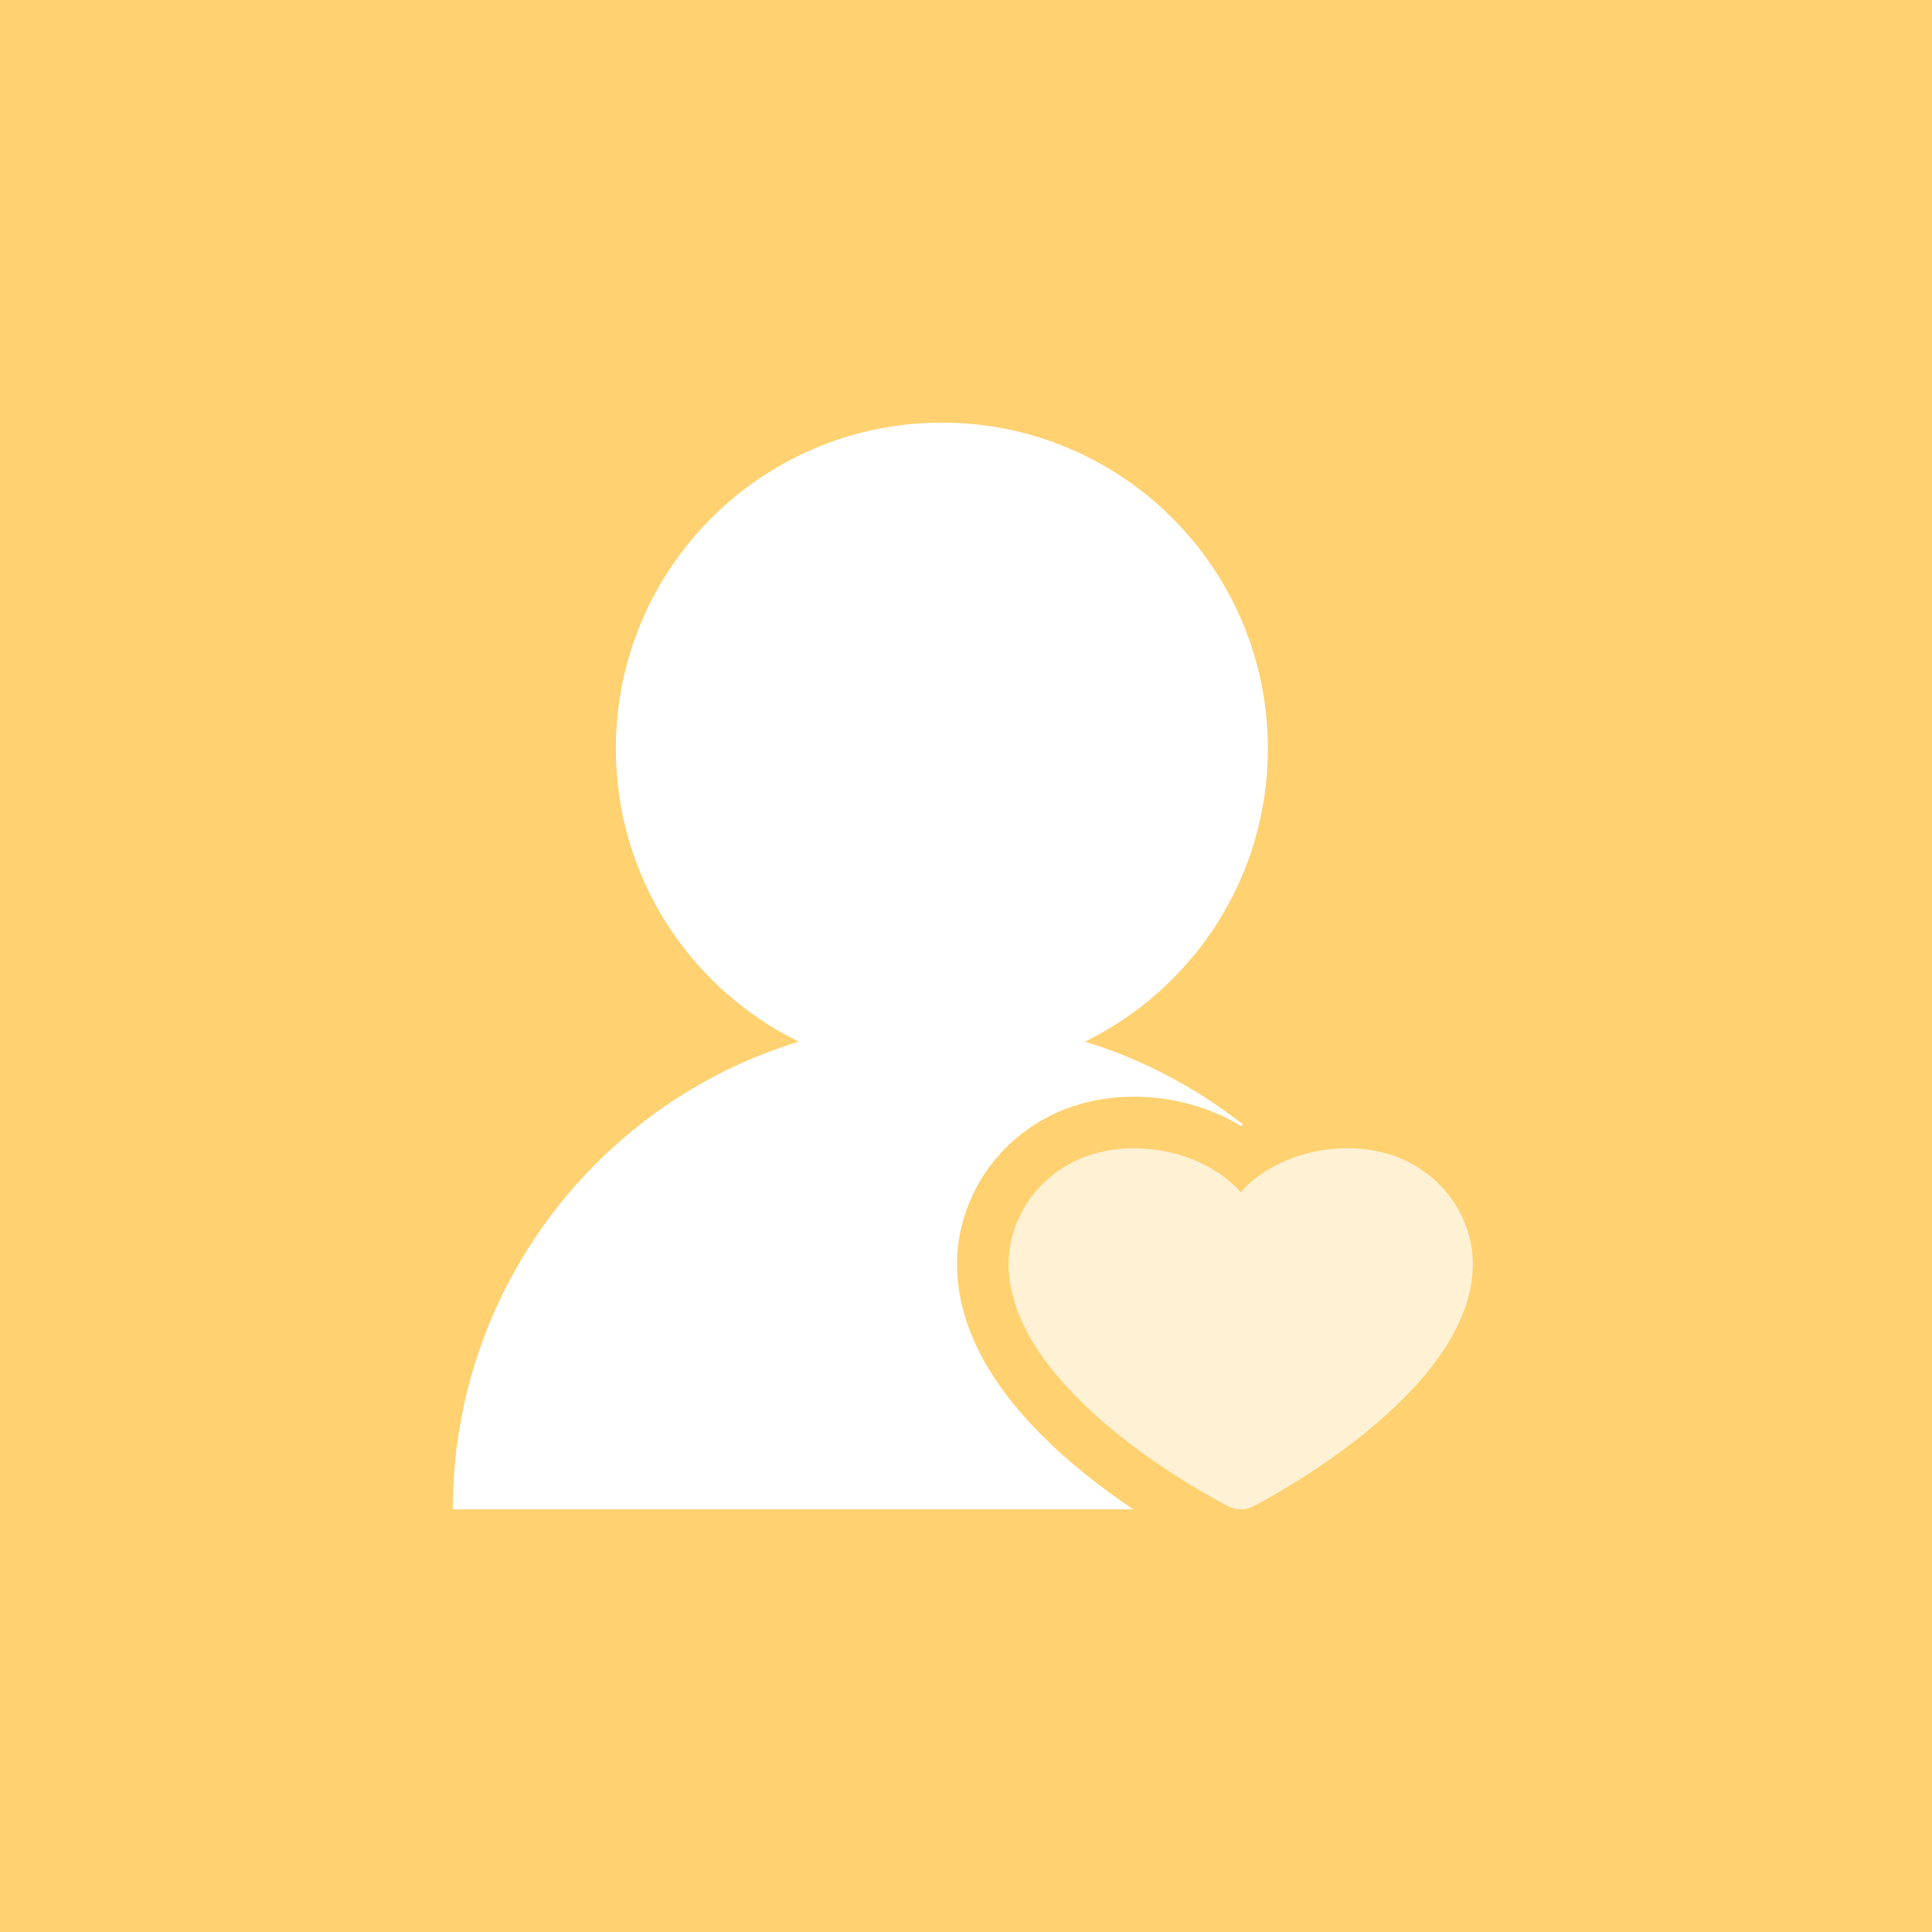 <?xml version="1.0" encoding="UTF-8"?>
<svg width="32px" height="32px" viewBox="0 0 32 32" version="1.1" xmlns="http://www.w3.org/2000/svg" xmlns:xlink="http://www.w3.org/1999/xlink">
    <!-- Generator: Sketch 39 (31667) - http://www.bohemiancoding.com/sketch -->
    <title>my-favorite</title>
    <desc>Created with Sketch.</desc>
    <defs></defs>
    <g id="车讯录" stroke="none" stroke-width="1" fill="none" fill-rule="evenodd">
        <g id="01-车讯录-首页" transform="translate(-12, -88)">
            <g id="我的关注" transform="translate(0, 76)">
                <g id="my-favorite" transform="translate(12, 12)">
                    <rect id="Rectangle-4" fill="#FFD170" x="0" y="0" width="32" height="32"></rect>
                    <path d="M23.851,19.629 C23.667,19.44 23.447,19.292 23.199,19.187 C22.931,19.076 22.639,19.019 22.328,19.019 C21.922,19.019 21.525,19.108 21.181,19.277 C20.933,19.399 20.718,19.558 20.55,19.745 C20.383,19.558 20.168,19.399 19.92,19.277 C19.576,19.108 19.179,19.019 18.773,19.019 C18.462,19.019 18.169,19.076 17.902,19.187 C17.654,19.292 17.434,19.44 17.25,19.629 C16.904,19.983 16.705,20.459 16.705,20.935 C16.705,21.432 16.895,21.951 17.269,22.477 C17.563,22.892 17.972,23.314 18.486,23.731 C19.365,24.442 20.251,24.902 20.349,24.952 C20.474,25.016 20.627,25.016 20.752,24.952 C20.85,24.902 21.735,24.442 22.614,23.731 C23.128,23.314 23.538,22.892 23.832,22.477 C24.206,21.951 24.395,21.432 24.395,20.935 C24.395,20.459 24.197,19.983 23.851,19.629" id="Fill-4" fill-opacity="0.7" fill="#FFFFFF"></path>
                    <path d="M16.572,22.971 C16.094,22.298 15.851,21.613 15.851,20.935 C15.851,20.237 16.138,19.543 16.639,19.031 C16.904,18.76 17.218,18.548 17.572,18.399 C17.945,18.244 18.349,18.165 18.773,18.165 C19.31,18.165 19.836,18.284 20.296,18.51 C20.384,18.553 20.469,18.6 20.551,18.65 C20.564,18.642 20.579,18.634 20.592,18.627 C19.818,18.02 18.934,17.547 17.971,17.253 C19.765,16.374 21,14.531 21,12.4 C21,9.417 18.582,7 15.6,7 C12.618,7 10.2,9.417 10.2,12.4 C10.2,14.531 11.435,16.374 13.228,17.253 C9.912,18.266 7.5,21.351 7.5,25 L18.772,25 C18.511,24.824 18.23,24.623 17.949,24.394 C17.374,23.928 16.91,23.449 16.572,22.971" id="Fill-1" fill="#FFFFFF"></path>
                </g>
            </g>
        </g>
    </g>
</svg>